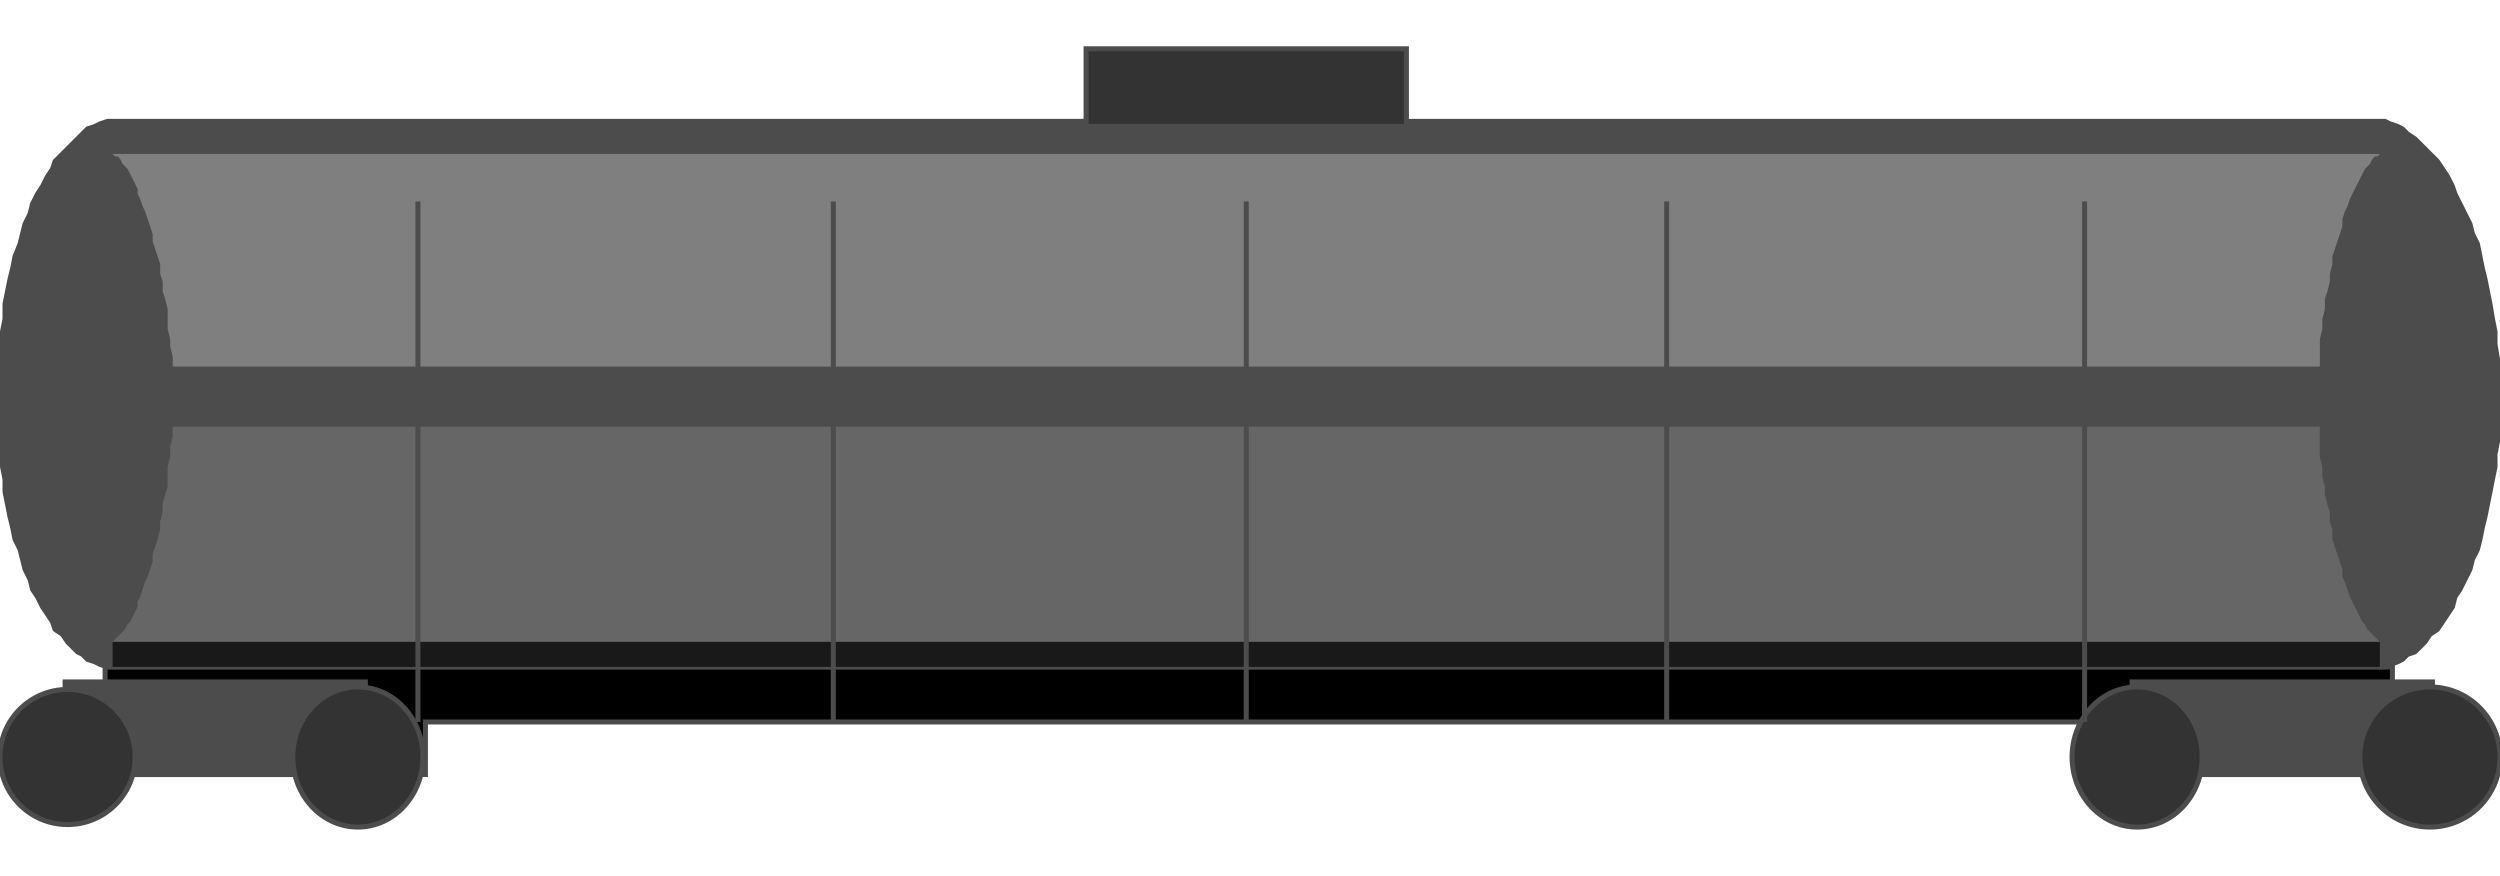 <!DOCTYPE svg PUBLIC "-//W3C//DTD SVG 20000303 Stylable//EN" "http://www.w3.org/TR/2000/03/WD-SVG-20000303/DTD/svg-20000303-stylable.dtd"><svg xmlns="http://www.w3.org/2000/svg" width="999px" height="350px" viewBox="0 0 999 311"><path style="fill:#000;stroke:#4c4c4c;stroke-width:2" d="M42,247 l914,0 0,43 -123,0 0,-21 -663,0 0,21 -128,0 0,-43z" /><path style="fill:#4c4c4c;stroke:#4c4c4c;stroke-width:2" d="M948,247 l-901,0 -2,0 -2,0 -3,-1 -2,-1 -3,-1 -2,-2 -2,-1 -2,-2 -2,-2 -2,-3 -3,-2 -1,-3 -2,-3 -2,-3 -2,-4 -2,-3 -1,-4 -2,-4 -1,-4 -1,-4 -2,-4 -1,-5 -1,-4 -1,-5 -1,-5 0,-5 -1,-5 -1,-5 0,-5 0,-5 0,-6 0,-5 0,-6 0,-6 0,-5 0,-6 1,-5 1,-5 0,-6 1,-5 1,-5 1,-4 1,-5 2,-5 1,-4 1,-4 2,-4 1,-4 2,-4 2,-3 2,-4 2,-3 1,-3 3,-3 2,-2 2,-2 2,-2 2,-2 2,-2 3,-1 2,-1 3,-1 2,0 2,0 901,0 2,0 3,0 2,1 3,1 2,1 2,2 3,2 2,2 2,2 2,2 3,3 2,3 2,3 2,4 1,3 2,4 2,4 2,4 1,4 2,4 1,5 1,5 1,4 1,5 1,5 1,6 1,5 0,5 1,6 0,5 0,6 1,6 -1,5 0,6 0,5 -1,5 0,5 -1,5 -1,5 -1,5 -1,5 -1,4 -1,5 -1,4 -2,4 -1,4 -2,4 -2,4 -2,3 -1,4 -2,3 -2,3 -2,3 -3,2 -2,3 -2,2 -2,2 -3,1 -2,2 -2,1 -3,1 -2,1 -3,0 -2,0z" /><path style="fill:#4c4c4c;stroke:#4c4c4c;stroke-width:2" d="M852,253 l120,0 0,37 -120,0 0,-37z" /><path style="fill:#4c4c4c;stroke:#4c4c4c;stroke-width:2" d="M26,253 l120,0 0,37 -120,0 0,-37z" /><path style="fill:#666" d="M951,237 l-1,-1 -1,-1 -1,-1 -1,-1 -1,-1 -1,-2 -1,-1 -1,-2 -1,-2 -1,-2 -1,-2 -1,-2 -1,-3 -1,-3 -1,-2 0,-3 -1,-3 -1,-3 -1,-3 -1,-3 0,-4 -1,-3 0,-4 -1,-3 -1,-4 0,-3 -1,-4 0,-4 -1,-4 0,-4 0,-4 0,-4 -858,0 0,4 -1,4 0,4 -1,4 0,4 0,4 -1,3 -1,4 0,3 -1,4 0,3 -1,4 -1,3 -1,3 0,3 -1,3 -1,3 -1,2 -1,3 -1,3 -1,2 0,2 -1,2 -1,2 -1,2 -1,1 -1,2 -1,1 -1,1 -1,1 -1,1 -1,1 906,0z" /><path style="fill:#7f7f7f" d="M45,42 l1,1 1,0 1,1 1,2 1,1 1,1 1,2 1,2 1,2 1,2 0,2 1,2 1,3 1,2 1,3 1,3 1,3 0,3 1,3 1,3 1,3 0,4 1,3 0,4 1,3 1,4 0,4 0,4 1,4 0,3 1,4 0,4 858,0 0,-4 0,-4 0,-3 1,-4 0,-4 1,-4 0,-4 1,-3 1,-4 0,-3 1,-4 0,-3 1,-3 1,-3 1,-3 1,-3 0,-3 1,-3 1,-2 1,-3 1,-2 1,-2 1,-2 1,-2 1,-2 1,-2 1,-1 1,-1 1,-2 1,-1 1,0 1,-1 -906,0z" /><circle style="fill:#333;stroke:#4c4c4c;stroke-width:2" cx="971" cy="283" r="28" /><ellipse style="fill:#333;stroke:#4c4c4c;stroke-width:2" cx="854" cy="283" rx="26" ry="28" /><ellipse style="fill:#333;stroke:#4c4c4c;stroke-width:2" cx="143" cy="283" rx="26" ry="28" /><circle style="fill:#333;stroke:#4c4c4c;stroke-width:2" cx="27" cy="283" r="27" /><path style="fill:#333;stroke:#4c4c4c;stroke-width:2" d="M434,31 l128,0 0,-31 -128,0 0,31z" /><path style="fill:#191919" d="M45,237 l906,0 0,10 -906,0 0,-10z" /><path style="fill:none;stroke:#4c4c4c;stroke-width:2" d="M167,269 l0,-208" /><path style="fill:none;stroke:#4c4c4c;stroke-width:2" d="M333,269 l0,-208" /><path style="fill:none;stroke:#4c4c4c;stroke-width:2" d="M498,269 l0,-208" /><path style="fill:none;stroke:#4c4c4c;stroke-width:2" d="M666,269 l0,-208" /><path style="fill:none;stroke:#4c4c4c;stroke-width:2" d="M833,269 l0,-208" /></svg>